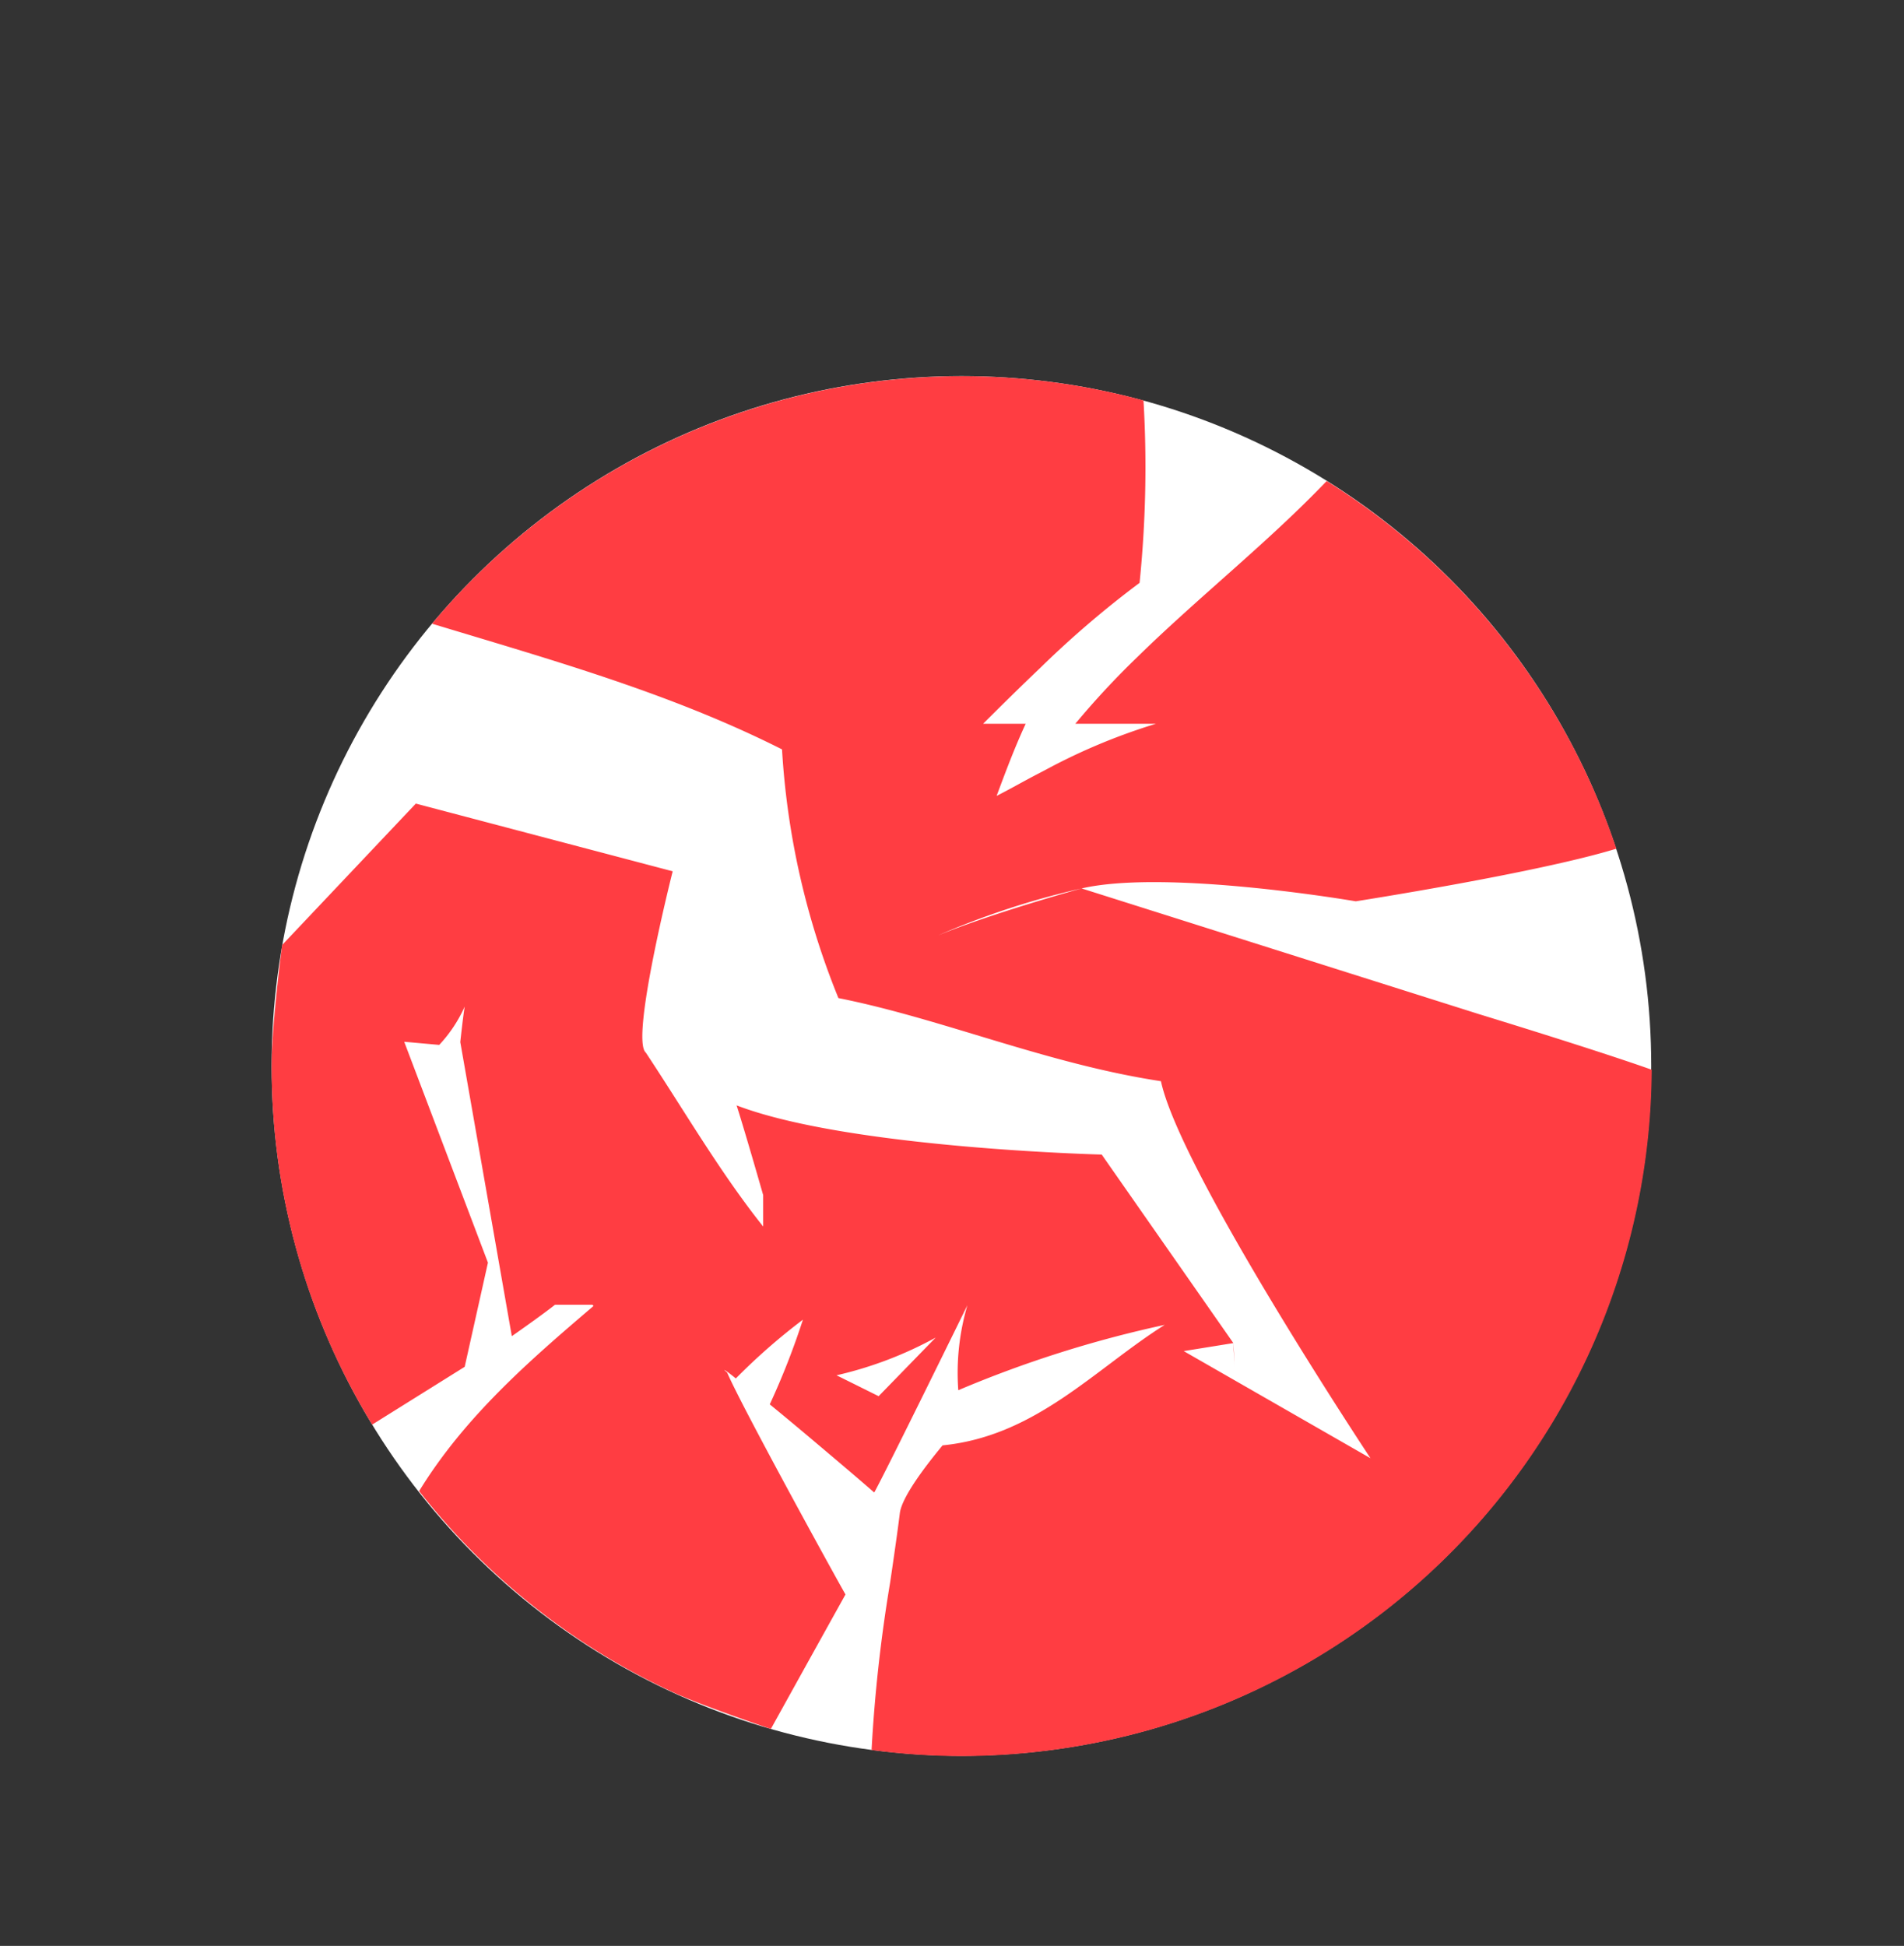 <svg xmlns="http://www.w3.org/2000/svg" viewBox="0 0 121.2 123.86"><rect x="0" y="0" width="121.2" height="123.86" fill="#333333" stroke="none"/><defs><style>.cls-1{fill:none;}.cls-2{fill:#fff;}.cls-3{fill:#ff3d42;}</style></defs><g id="Capa_2" data-name="Capa 2"><g id="Capa_1-2" data-name="Capa 1"><rect class="cls-1" x="1.2" width="120" height="120"/><circle class="cls-2" cx="61.2" cy="67.85" r="43.91"/><path class="cls-3" d="M78.51,85.46c0,.53.07,1.06.07,1.61C78.58,86.52,78.51,85.46,78.51,85.46Z"/><path class="cls-3" d="M94.14,64.55l-25.29-8s-5.58,1.53-9.16,3a51.31,51.31,0,0,1,9.16-3c5.43-1.25,17.45.82,17.45.82s11.54-1.8,16.59-3.35A44,44,0,0,0,84.45,30.62C80.7,34.54,76.3,38,72.39,41.83a52.33,52.33,0,0,0-3.94,4.24h5.13a38.28,38.28,0,0,0-7,2.92l-.4.21c-.92.47-1.83,1-2.74,1.46.57-1.53,1.15-3.08,1.85-4.59H62.58c1.21-1.21,2.42-2.4,3.65-3.57a62.79,62.79,0,0,1,6.31-5.4,72.74,72.74,0,0,0,.25-11.61A44,44,0,0,0,27.5,39.7c7.55,2.29,15.16,4.41,22.28,8a49.67,49.67,0,0,0,3.59,15.83C60,64.85,66.61,67.71,73.9,68.82c1.23,5.74,13.34,24,13.34,24L75.35,86l3.16-.51-8.38-12S54,73.09,46.89,70.36c.6,1.89,1.69,5.71,1.69,5.71v2c-2.74-3.44-5-7.34-7.47-11.07-1-.85,1.71-11.54,1.71-11.54L26.47,51.15l-8.51,9s-.67,5.07-.67,7.69a43.69,43.69,0,0,0,6.4,22.84c2-1.25,5.89-3.68,5.89-3.68l1.48-6.63L25.73,66.31l2.23.2a8.86,8.86,0,0,0,1.62-2.44c-.12.75-.28,2.26-.28,2.26l3.28,18.72s1.85-1.29,2.75-2h2.39l.06.08c-4.12,3.51-8.2,7.06-11.1,11.78a44,44,0,0,0,16.39,12.91c2,.88,6,2.23,6,2.23s2.38-4.3,4.75-8.56c-.72-1.26-4.74-8.58-6.62-12.25-.25-.49-.46-.91-.62-1.24l-.05,0,.05,0c-.13-.27-.23-.49-.29-.63-.43-.37,0-.08.55.37A39.17,39.17,0,0,1,51.11,84a11.39,11.39,0,0,1,2.47-3.92A11.39,11.39,0,0,0,51.11,84a12.73,12.73,0,0,1,3.47-1.92A12.73,12.73,0,0,0,51.11,84,48.11,48.11,0,0,1,49,89.39c1.09.89,2.15,1.78,3.18,2.65S54.5,94,55.65,95c.68-1.21,5.93-11.92,5.93-11.92A15.24,15.24,0,0,0,61,88.49a73.23,73.23,0,0,1,13.14-4.16l.42-.26-.42.26,1.42-.26-1.42.26C69.69,87.14,65.94,91.41,60,92c-1.11,1.34-2.59,3.29-2.72,4.31-.18,1.48-.62,4.43-.62,4.43a96.34,96.34,0,0,0-1.18,10.65,43.72,43.72,0,0,0,5.75.39,44.38,44.38,0,0,0,5.44-.35,43.91,43.91,0,0,0,38.47-43.34C101.51,66.8,94.14,64.55,94.14,64.55Zm-58.5,10,.48.32Zm1.51,1c.27.19.52.39.77.59C37.67,75.92,37.42,75.72,37.15,75.53Zm1.44,1.11c.46.39.9.79,1.31,1.21C39.49,77.43,39.05,77,38.59,76.64ZM55.93,88.87l-2.68-1.33a24.47,24.47,0,0,0,6.31-2.4Z"/><rect class="cls-1" y="7.6" width="116.27" height="116.27"/></g></g></svg>